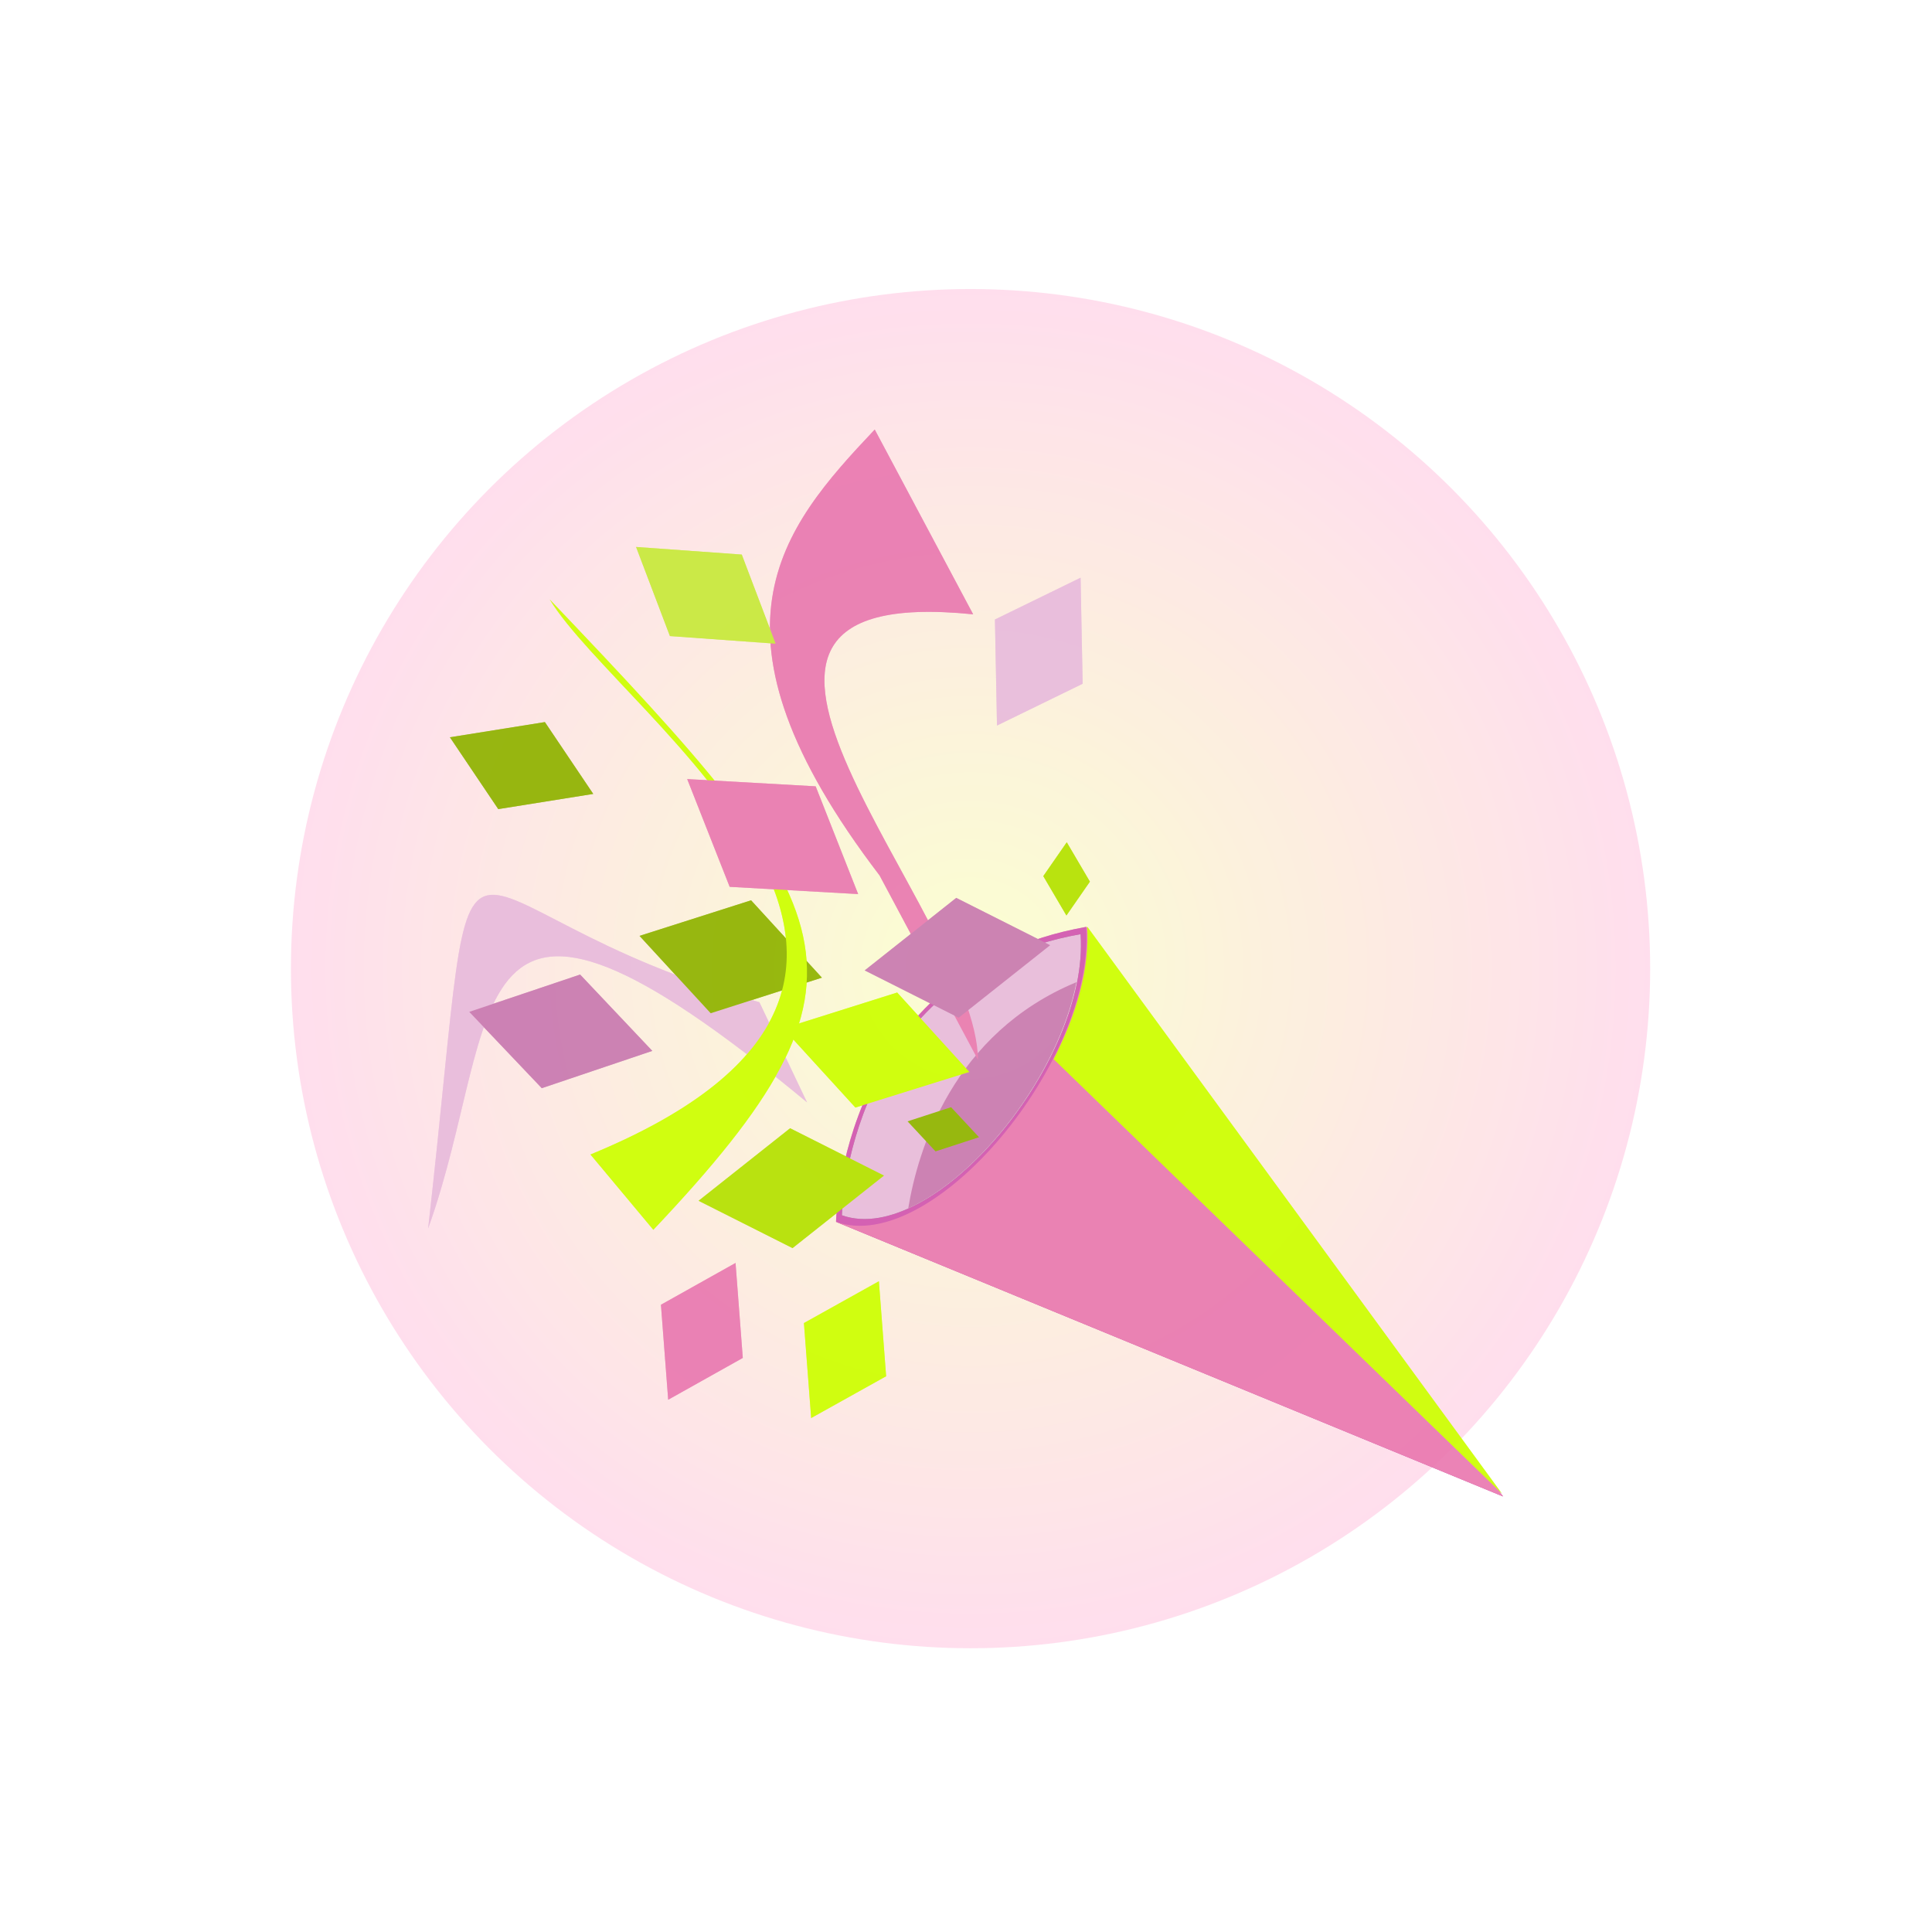<?xml version="1.0" encoding="UTF-8" standalone="no"?>
<!-- Created with Inkscape (http://www.inkscape.org/) -->

<svg
   width="13.246mm"
   height="13.246mm"
   viewBox="0 0 13.246 13.246"
   version="1.1"
   id="svg5"
   xml:space="preserve"
   sodipodi:docname="alchemicats.svg"
   inkscape:version="1.3 (0e150ed6c4, 2023-07-21)"
   inkscape:export-filename="../Socials/badshots-social-icon.jpg"
   inkscape:export-xdpi="379.45383"
   inkscape:export-ydpi="379.45383"
   xmlns:inkscape="http://www.inkscape.org/namespaces/inkscape"
   xmlns:sodipodi="http://sodipodi.sourceforge.net/DTD/sodipodi-0.dtd"
   xmlns:xlink="http://www.w3.org/1999/xlink"
   xmlns="http://www.w3.org/2000/svg"
   xmlns:svg="http://www.w3.org/2000/svg"><sodipodi:namedview
     id="namedview223"
     pagecolor="#ffffff"
     bordercolor="#666666"
     borderopacity="1.0"
     inkscape:showpageshadow="2"
     inkscape:pageopacity="0.0"
     inkscape:pagecheckerboard="0"
     inkscape:deskcolor="#d1d1d1"
     inkscape:document-units="mm"
     showgrid="false"
     inkscape:zoom="45.254834"
     inkscape:cx="292.09034"
     inkscape:cy="172.34623"
     inkscape:window-width="1920"
     inkscape:window-height="961"
     inkscape:window-x="0"
     inkscape:window-y="27"
     inkscape:window-maximized="1"
     inkscape:current-layer="svg5"
     showguides="true"
     inkscape:export-bgcolor="#00000000"><sodipodi:guide
       position="-203.829,-560.336"
       orientation="0,-1"
       id="guide469"
       inkscape:locked="false" /><sodipodi:guide
       position="-215.125,-583.699"
       orientation="0,-1"
       id="guide471"
       inkscape:locked="false" /><sodipodi:guide
       position="-230.53,-611.941"
       orientation="0,-1"
       id="guide473"
       inkscape:locked="false" /><sodipodi:guide
       position="-226.55,-627.473"
       orientation="0,-1"
       id="guide475"
       inkscape:locked="false" /><sodipodi:guide
       position="-114.964,-630.972"
       orientation="0,-1"
       id="guide15194"
       inkscape:locked="false" /><sodipodi:guide
       position="-41.488,-193.048"
       orientation="0,-1"
       id="guide868"
       inkscape:locked="false" /><sodipodi:guide
       position="-9.165,-45.667"
       orientation="0,-1"
       id="guide8933"
       inkscape:locked="false" /><sodipodi:guide
       position="5.301,-75.499"
       orientation="0,-1"
       id="guide8935"
       inkscape:locked="false" /><sodipodi:guide
       position="-4.377,-63.624"
       orientation="0,-1"
       id="guide8937"
       inkscape:locked="false" /></sodipodi:namedview><defs
     id="defs2"><linearGradient
       id="linearGradient2046"
       inkscape:collect="always"><stop
         style="stop-color:#eaff24;stop-opacity:1;"
         offset="0"
         id="stop2045" /><stop
         style="stop-color:#ff64ad;stop-opacity:1;"
         offset="1"
         id="stop2046" /></linearGradient><filter
       inkscape:collect="always"
       style="color-interpolation-filters:sRGB"
       id="filter2045"
       x="-0.211"
       y="-0.211"
       width="1.422"
       height="1.422"><feGaussianBlur
         inkscape:collect="always"
         stdDeviation="1.161"
         id="feGaussianBlur2045" /></filter><radialGradient
       inkscape:collect="always"
       xlink:href="#linearGradient2046"
       id="radialGradient2046"
       gradientUnits="userSpaceOnUse"
       gradientTransform="translate(74.458,21.716)"
       cx="11.14"
       cy="27.065"
       fx="11.14"
       fy="27.065"
       r="6.6" /><filter
       inkscape:collect="always"
       style="color-interpolation-filters:sRGB"
       id="filter2046"
       x="-0.064"
       y="-0.065"
       width="1.129"
       height="1.13"><feGaussianBlur
         inkscape:collect="always"
         stdDeviation="0.083"
         id="feGaussianBlur2046" /></filter></defs><circle
     style="opacity:0.459;fill:url(#radialGradient2046);fill-opacity:1;stroke:none;stroke-width:0.036;filter:url(#filter2045)"
     id="circle2046"
     cx="85.598"
     cy="48.782"
     r="6.6"
     inkscape:export-filename="../../../../../home/dekram/RepositoryDisk/Development/repository/alchemicats.pet/assets/images/story-menu.svg"
     inkscape:export-xdpi="379.45383"
     inkscape:export-ydpi="379.45383"
     transform="matrix(0.706,0,0,0.706,-53.778,-27.799)" /><g
     id="g144"
     transform="matrix(2.368,0,0,2.368,-10.915,-90.816)"
     inkscape:export-filename="../../../../../home/dekram/RepositoryDisk/Development/repository/alchemicats.pet/assets/images/story-menu.svg"
     inkscape:export-xdpi="379.45383"
     inkscape:export-ydpi="379.45383"
     style="opacity:0.731;filter:url(#filter2046)"><path
       style="fill:#d056b0;fill-opacity:1;stroke-width:0.07"
       d="m 7.755,41.036 1.206,1.648 -1.931,-0.795 c 0,0 0.011,-0.727 0.724,-0.854 z"
       id="path121"
       sodipodi:nodetypes="cccc"
       inkscape:export-filename="../Socials/birthday.svg"
       inkscape:export-xdpi="8339.1562"
       inkscape:export-ydpi="8339.1562" /><path
       style="fill:#e97ab0;fill-opacity:1;stroke-width:0.07"
       d="m 7.755,41.036 1.206,1.648 -1.931,-0.795 c 0.279,0.099 0.751,-0.465 0.724,-0.854 z"
       id="path122"
       sodipodi:nodetypes="cccc"
       inkscape:export-filename="../Socials/birthday.svg"
       inkscape:export-xdpi="8339.1562"
       inkscape:export-ydpi="8339.1562" /><path
       id="path123"
       style="fill:#87396d;fill-opacity:1;stroke-width:0.067"
       d="m 7.738,41.056 c -0.68,0.121 -0.691,0.814 -0.691,0.814 0.266,0.094 0.717,-0.443 0.691,-0.814 z" /><path
       id="path124"
       style="fill:#ccff00;fill-opacity:1;stroke-width:0.07"
       d="m 7.757,41.034 c 0.008,0.12 -0.031,0.256 -0.097,0.384 l 1.298,1.258 z" /><path
       id="path125"
       style="fill:#e8bbdc;fill-opacity:1;stroke-width:0.067"
       d="m 7.738,41.056 c -0.68,0.121 -0.691,0.814 -0.691,0.814 0.266,0.094 0.717,-0.443 0.691,-0.814 z" /><path
       id="path126"
       style="fill:#c97ab0;fill-opacity:1;stroke-width:0.067"
       d="m 7.726,41.195 c -0.357,0.148 -0.459,0.484 -0.487,0.655 0.209,-0.095 0.435,-0.39 0.487,-0.655 z" /><g
       id="g143"
       transform="translate(0.653,0.211)"><path
         id="path127"
         style="fill:#e97ab0;fill-opacity:1;stroke-width:0.031"
         d="M 6.503,40.675 C 5.964,39.969 6.217,39.672 6.489,39.384 l 0.285,0.535 c -0.975,-0.099 0.01,0.86 0.014,1.29 z"
         sodipodi:nodetypes="ccccc" /><g
         id="g142"><path
           id="path128"
           style="fill:#e8bbdc;fill-opacity:1;stroke-width:0.031"
           d="m 6.155,41.042 0.138,0.29 C 5.26,40.475 5.415,41.088 5.196,41.697 5.357,40.268 5.178,40.772 6.155,41.042 Z"
           sodipodi:nodetypes="cccc" /><path
           id="path129"
           style="fill:#ccff00;fill-opacity:1;stroke-width:0.016"
           d="M 6.554,41.014 6.763,41.244 6.433,41.347 6.224,41.118 Z" /><path
           id="path130"
           style="fill:#c7e93a;fill-opacity:1;stroke-width:0.014"
           d="m 5.896,39.982 -0.098,-0.258 0.306,0.022 0.098,0.258 z" /><path
           id="path131"
           style="fill:#e8bbdc;fill-opacity:1;stroke-width:0.014"
           d="m 7.091,40.12 -0.248,0.121 -0.006,-0.307 0.248,-0.121 z" /><path
           id="path132"
           style="fill:#8fb300;fill-opacity:1;stroke-width:0.016"
           d="M 6.014,41.074 5.808,40.85 6.131,40.747 6.336,40.971 Z" /><path
           id="path133"
           style="fill:#c97ab0;fill-opacity:1;stroke-width:0.016"
           d="M 5.525,41.291 5.315,41.07 5.636,40.962 5.845,41.183 Z" /><path
           id="path134"
           style="fill:#8fb300;fill-opacity:1;stroke-width:0.013"
           d="m 5.399,40.483 -0.14,-0.208 0.275,-0.044 0.14,0.208 z" /><path
           id="path135"
           style="fill:#c97ab0;fill-opacity:1;stroke-width:0.016"
           d="M 6.732,41.087 6.46,40.95 6.725,40.74 6.997,40.877 Z" /><path
           id="path136"
           style="fill:#ccff00;fill-opacity:1;stroke-width:0.031"
           d="M 5.848,41.701 5.666,41.483 c 1.242,-0.511 0.092,-1.264 -0.118,-1.607 0.86,0.902 0.996,1.089 0.3,1.825 z"
           sodipodi:nodetypes="cccc" /><path
           id="path137"
           style="fill:#b4e100;fill-opacity:1;stroke-width:0.016"
           d="M 6.251,41.754 5.979,41.617 6.244,41.407 6.516,41.544 Z" /><path
           id="path138"
           style="fill:#e97ab0;fill-opacity:1;stroke-width:0.017"
           d="m 6.069,40.708 -0.123,-0.312 0.372,0.021 0.123,0.312 z" /><path
           id="path139"
           style="fill:#8fb300;fill-opacity:1;stroke-width:0.006"
           d="m 6.665,41.474 -0.081,-0.087 0.126,-0.041 0.081,0.087 z" /><path
           id="path140"
           style="fill:#b4e100;fill-opacity:1;stroke-width:0.006"
           d="m 6.977,40.677 0.068,-0.098 0.067,0.114 -0.068,0.098 z" /><path
           id="path141"
           style="fill:#e97ab0;fill-opacity:1;stroke-width:0.013"
           d="m 6.107,42.072 -0.216,0.121 -0.021,-0.275 0.216,-0.121 z" /><path
           id="path142"
           style="fill:#ccff00;fill-opacity:1;stroke-width:0.013"
           d="M 6.522,42.125 6.305,42.246 6.284,41.971 6.501,41.85 Z" /></g></g></g><g
     id="g2069"
     transform="matrix(2.368,0,0,2.368,-10.915,-90.816)"
     inkscape:export-filename="../../../../../home/dekram/RepositoryDisk/Development/repository/alchemicats.pet/assets/images/story-menu.svg"
     inkscape:export-xdpi="379.45383"
     inkscape:export-ydpi="379.45383"
     style="opacity:0.731"><path
       style="fill:#d056b0;fill-opacity:1;stroke-width:0.07"
       d="m 7.755,41.036 1.206,1.648 -1.931,-0.795 c 0,0 0.011,-0.727 0.724,-0.854 z"
       id="path2046"
       sodipodi:nodetypes="cccc"
       inkscape:export-filename="../Socials/birthday.svg"
       inkscape:export-xdpi="8339.1562"
       inkscape:export-ydpi="8339.1562" /><path
       style="fill:#e97ab0;fill-opacity:1;stroke-width:0.07"
       d="m 7.755,41.036 1.206,1.648 -1.931,-0.795 c 0.279,0.099 0.751,-0.465 0.724,-0.854 z"
       id="path2047"
       sodipodi:nodetypes="cccc"
       inkscape:export-filename="../Socials/birthday.svg"
       inkscape:export-xdpi="8339.1562"
       inkscape:export-ydpi="8339.1562" /><path
       id="path2048"
       style="fill:#87396d;fill-opacity:1;stroke-width:0.067"
       d="m 7.738,41.056 c -0.68,0.121 -0.691,0.814 -0.691,0.814 0.266,0.094 0.717,-0.443 0.691,-0.814 z" /><path
       id="path2049"
       style="fill:#ccff00;fill-opacity:1;stroke-width:0.07"
       d="m 7.757,41.034 c 0.008,0.12 -0.031,0.256 -0.097,0.384 l 1.298,1.258 z" /><path
       id="path2050"
       style="fill:#e8bbdc;fill-opacity:1;stroke-width:0.067"
       d="m 7.738,41.056 c -0.68,0.121 -0.691,0.814 -0.691,0.814 0.266,0.094 0.717,-0.443 0.691,-0.814 z" /><path
       id="path2051"
       style="fill:#c97ab0;fill-opacity:1;stroke-width:0.067"
       d="m 7.726,41.195 c -0.357,0.148 -0.459,0.484 -0.487,0.655 0.209,-0.095 0.435,-0.39 0.487,-0.655 z" /><g
       id="g2068"
       transform="translate(0.653,0.211)"><path
         id="path2052"
         style="fill:#e97ab0;fill-opacity:1;stroke-width:0.031"
         d="M 6.503,40.675 C 5.964,39.969 6.217,39.672 6.489,39.384 l 0.285,0.535 c -0.975,-0.099 0.01,0.86 0.014,1.29 z"
         sodipodi:nodetypes="ccccc" /><g
         id="g2067"><path
           id="path2053"
           style="fill:#e8bbdc;fill-opacity:1;stroke-width:0.031"
           d="m 6.155,41.042 0.138,0.29 C 5.26,40.475 5.415,41.088 5.196,41.697 5.357,40.268 5.178,40.772 6.155,41.042 Z"
           sodipodi:nodetypes="cccc" /><path
           id="path2054"
           style="fill:#ccff00;fill-opacity:1;stroke-width:0.016"
           d="M 6.554,41.014 6.763,41.244 6.433,41.347 6.224,41.118 Z" /><path
           id="path2055"
           style="fill:#c7e93a;fill-opacity:1;stroke-width:0.014"
           d="m 5.896,39.982 -0.098,-0.258 0.306,0.022 0.098,0.258 z" /><path
           id="path2056"
           style="fill:#e8bbdc;fill-opacity:1;stroke-width:0.014"
           d="m 7.091,40.12 -0.248,0.121 -0.006,-0.307 0.248,-0.121 z" /><path
           id="path2057"
           style="fill:#8fb300;fill-opacity:1;stroke-width:0.016"
           d="M 6.014,41.074 5.808,40.85 6.131,40.747 6.336,40.971 Z" /><path
           id="path2058"
           style="fill:#c97ab0;fill-opacity:1;stroke-width:0.016"
           d="M 5.525,41.291 5.315,41.07 5.636,40.962 5.845,41.183 Z" /><path
           id="path2059"
           style="fill:#8fb300;fill-opacity:1;stroke-width:0.013"
           d="m 5.399,40.483 -0.14,-0.208 0.275,-0.044 0.14,0.208 z" /><path
           id="path2060"
           style="fill:#c97ab0;fill-opacity:1;stroke-width:0.016"
           d="M 6.732,41.087 6.46,40.95 6.725,40.74 6.997,40.877 Z" /><path
           id="path2061"
           style="fill:#ccff00;fill-opacity:1;stroke-width:0.031"
           d="M 5.848,41.701 5.666,41.483 c 1.242,-0.511 0.092,-1.264 -0.118,-1.607 0.86,0.902 0.996,1.089 0.3,1.825 z"
           sodipodi:nodetypes="cccc" /><path
           id="path2062"
           style="fill:#b4e100;fill-opacity:1;stroke-width:0.016"
           d="M 6.251,41.754 5.979,41.617 6.244,41.407 6.516,41.544 Z" /><path
           id="path2063"
           style="fill:#e97ab0;fill-opacity:1;stroke-width:0.017"
           d="m 6.069,40.708 -0.123,-0.312 0.372,0.021 0.123,0.312 z" /><path
           id="path2064"
           style="fill:#8fb300;fill-opacity:1;stroke-width:0.006"
           d="m 6.665,41.474 -0.081,-0.087 0.126,-0.041 0.081,0.087 z" /><path
           id="path2065"
           style="fill:#b4e100;fill-opacity:1;stroke-width:0.006"
           d="m 6.977,40.677 0.068,-0.098 0.067,0.114 -0.068,0.098 z" /><path
           id="path2066"
           style="fill:#e97ab0;fill-opacity:1;stroke-width:0.013"
           d="m 6.107,42.072 -0.216,0.121 -0.021,-0.275 0.216,-0.121 z" /><path
           id="path2067"
           style="fill:#ccff00;fill-opacity:1;stroke-width:0.013"
           d="M 6.522,42.125 6.305,42.246 6.284,41.971 6.501,41.85 Z" /></g></g></g></svg>
